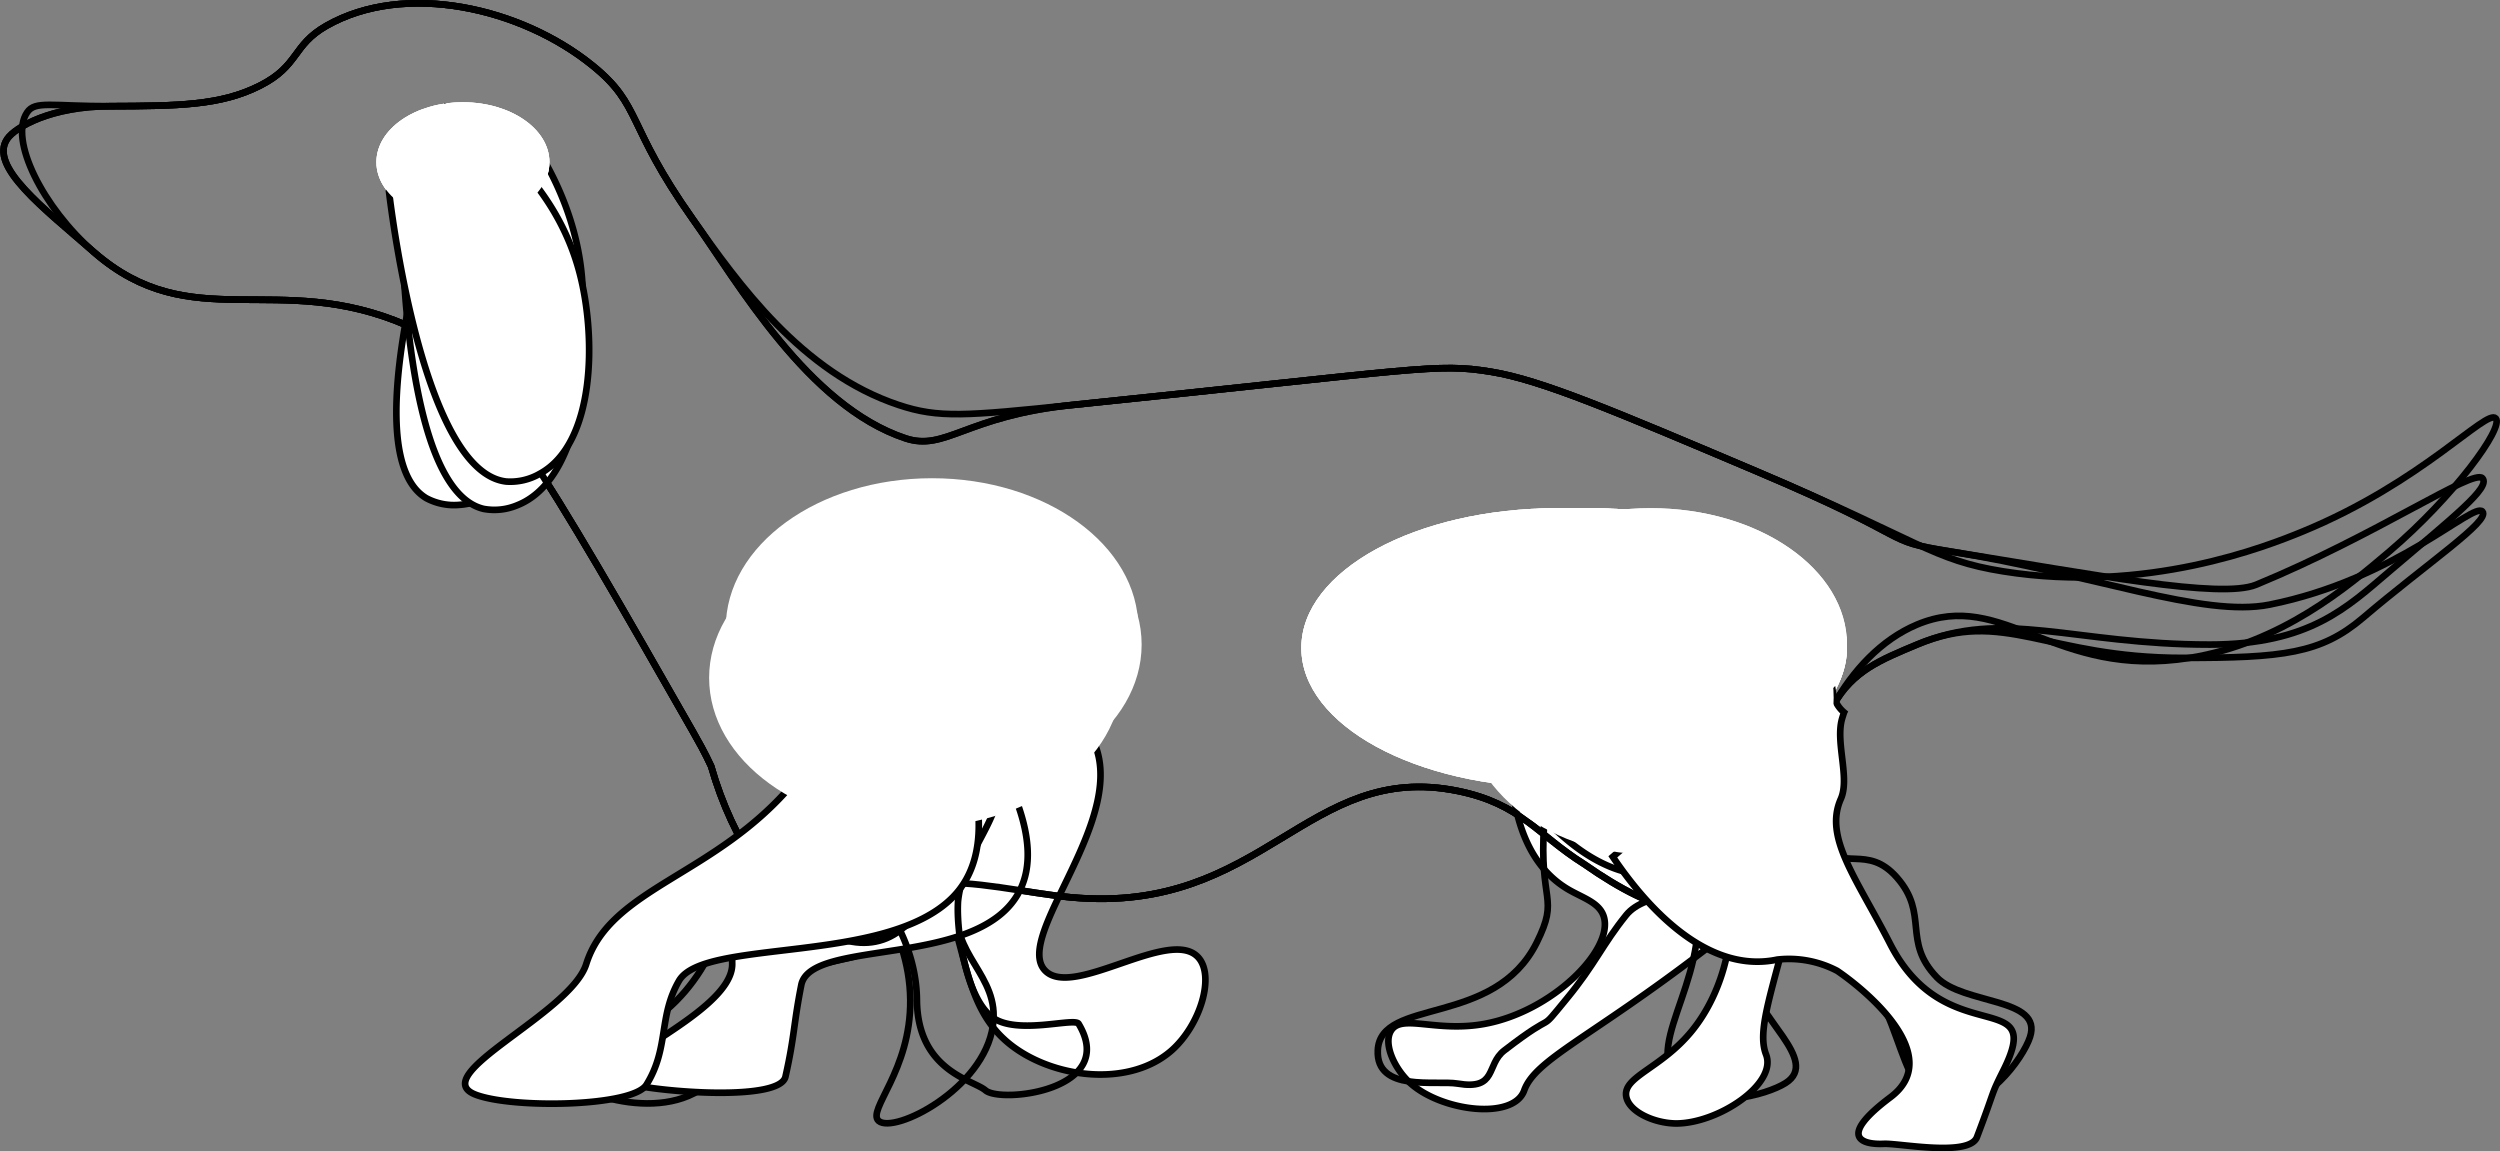 <svg xmlns="http://www.w3.org/2000/svg" viewBox="0 0 375.71 173.01">
  <rect x="0" y="0" width="375.71" height="173.01" fill="#808080" stroke="none"/>
  <defs>
    <style>
      .cls-1 {
        fill: none;
      }

      .cls-1, .cls-2 {
        stroke: #000;
        stroke-miterlimit: 10;
      }

      .cls-2, .cls-3 {
        fill: #fff;
      }
    </style>
  </defs>
  <title>laika</title>
  <g id="Layer_2" data-name="Layer 2">
    <path class="cls-1" d="M303.5,159.5c-5.23-5.45-1.12-9.45-6-15-4.48-5.1-8.18-.71-12-5-1.47-1.66-2-4.53-1.74-7.94-8.71,4.06-17.37,8.44-23.4,15.53,1.55.5,3.25,1,5.14,1.41,11.71,2.69,15.64.45,22,5,11.6,8.3,9.16,23.39,17,25,6.21,1.27,12-6.9,13-10C319.5,162.5,307.48,163.65,303.5,159.5Z" transform="translate(-12.43 -12.63)"/>
    <path class="cls-1" d="M387.5,75.5c-1.38-1.48-11,9.59-29,17-5.35,2.2-23.5,9.43-45,6-10.75-1.72-12.19-4.48-37-15-21.66-9.18-32.48-13.78-40-15-8.21-1.34-10.41-.42-63,5-15.94,1.64-20,2-26,0-14.64-4.88-24.11-18.26-31-28-10-14.14-7.59-17-15-23-10.8-8.76-28.23-12.7-40-6-5.18,2.95-4.08,6-10,9S39.18,28.55,29,28.59c-8.92,0-11.28-.84-12.48.91-2.82,4.11,2.4,14.37,10,21,14.74,12.86,27.53,2.57,47,11,10.89,4.71,21.59,23.48,43,61,.85,1.5,1.85,3.26,2.78,5.28,6.56,23,25.83,36.38,33.22,17.72,5.64-.81,14.37,1.41,21,2,28.74,2.57,35.36-20.62,58-16,9.5,1.94,11.92,6.57,19,11,22.47,15.71,28,4,37.44-23.88,2.89-5.19,7.16-9.85,12.56-12.12,13.12-5.51,20.62,8.28,41,5,13.75-2.21,23.69-10.64,30-16C381.18,87.28,388.78,76.88,387.5,75.5Z" transform="translate(-12.43 -12.63)"/>
    <path class="cls-1" d="M123.5,138.5c.17,1.74-.82,4.09-1,6-.16,1.64-1.36,12.64-10,20-8.14,6.93-16.94,5.57-17,8-.07,3.06,13.79,9.07,22,4,6.64-4.11,3.9-12,11-16,6.59-3.74,10-3,15-5,1.21-.48,3.06-1,3.14-2C139.19,147.51,132.33,141.56,123.5,138.5Z" transform="translate(-12.43 -12.63)"/>
    <path class="cls-2" d="M78.5,40.5c-1.27,4-12.63,40.67-2,47a8.85,8.85,0,0,0,5,1c9.55-.65,16.3-15.25,18-25,2.64-15.18-5.45-27.44-8-31Z" transform="translate(-12.43 -12.63)"/>
    <path class="cls-2" d="M153.5,114.5c6.73.53,19,1.51,23,9,6.25,11.6-12,29.84-7,35,4.2,4.32,18.77-6.63,23-2,2.55,2.79.34,10.16-4,14-6,5.27-16.41,4.35-23,0-10.25-6.77-6.44-18.74-16-33-6.32-9.43-15.11-14.82-22-18A51,51,0,0,1,153.5,114.5Z" transform="translate(-12.43 -12.63)"/>
    <ellipse class="cls-3" cx="140.07" cy="94.37" rx="31" ry="22.5"/>
    <ellipse class="cls-3" cx="234.07" cy="97.37" rx="38.5" ry="21"/>
    <ellipse class="cls-3" cx="235.07" cy="97.37" rx="38.5" ry="21"/>
    <ellipse class="cls-3" cx="236.07" cy="97.37" rx="38.5" ry="21"/>
    <ellipse class="cls-3" cx="237.07" cy="97.37" rx="38.5" ry="21"/>
    <ellipse class="cls-3" cx="238.07" cy="97.37" rx="38.5" ry="21"/>
    <ellipse class="cls-3" cx="239.07" cy="97.37" rx="38.5" ry="21"/>
    <ellipse class="cls-3" cx="69.57" cy="24.37" rx="13" ry="9"/>
    <ellipse class="cls-3" cx="255.82" cy="119.62" rx="14.75" ry="17.75"/>
    <path class="cls-2" d="M284,120.37a4.64,4.64,0,0,1-3.4,1.33,5.14,5.14,0,0,1-1.88-.34,5.14,5.14,0,0,1-1.88.34,4.52,4.52,0,0,1-4-2.15,4.68,4.68,0,0,1-3.19,1.14,4.54,4.54,0,0,1-4.35-2.71c-8.47.28-16.94.75-25.42.69-1.33,11.17,0,23.11,8.61,27.84,2.18,1.2,4.44,1.91,5,4,1.33,4.95-7.79,14.15-18,16-7.24,1.31-12.39-1.56-14,1-1.25,2,.55,5.86,3,8,4.78,4.18,15.41,5.45,17,1,1.66-4.66,9.86-7.87,27-21,6.94-5.32-2.07-14.59,3-21,2.1-2.66,4.91-6.94,8-9,2.61-1.74,6.39-2.84,8-5C287.39,120.25,284.11,120.63,284,120.37Z" transform="translate(-12.43 -12.63)"/>
    <ellipse class="cls-3" cx="248.07" cy="96.87" rx="29.5" ry="20.5"/>
    <ellipse class="cls-3" cx="124.07" cy="131.62" rx="13.5" ry="12.25"/>
  </g>
  <g id="Layer_3" data-name="Layer 3">
    <path class="cls-1" d="M275.54,159.59c-.66-7.52,5.06-8.07,4.74-15.45-.29-6.78-5.93-5.68-6.21-11.42-.11-2.22,1.27-4.8,3.63-7.27-9.34-2.3-18.82-4.33-28-2.58.89,1.37,1.92,2.8,3.12,4.32,7.43,9.44,11.9,10.17,14,17.7,3.83,13.75-7.54,24-2.44,30.13,4,4.89,13.64,2.14,16.4.37C286.12,172,276,165.32,275.54,159.59Z" transform="translate(-12.43 -12.63)"/>
    <path class="cls-1" d="M385.5,84.5c-1.38-1.48-16,8.59-34,16-5.35,2.2-24.5-1.57-46-5-10.75-1.72-4.19-1.48-29-12-21.66-9.18-32.48-13.78-40-15-8.21-1.34-10.41-.42-63,5-15.94,1.64-19,7-25,5-14.64-4.88-25.11-23.26-32-33-10-14.14-7.59-17-15-23-10.8-8.76-28.23-12.7-40-6-5.18,2.95-4.08,6-10,9S39.18,28.55,29,28.59c-8.92,0-14.28,3.16-15.48,4.91-2.82,4.11,5.4,10.37,13,17,14.74,12.86,27.53,2.57,47,11,10.89,4.71,21.59,23.48,43,61,.85,1.5,1.85,3.26,2.78,5.28,6.56,23,25.83,36.38,33.22,17.72,5.64-.81,14.37,1.41,21,2,28.74,2.57,35.36-20.62,58-16,9.5,1.94,11.92,6.57,19,11,22.47,15.71,28,4,37.44-23.88,2.89-5.19,7.16-6.85,12.56-9.12,13.12-5.51,23.38,0,44,0,15,0,20.69-5.64,27-11C381.18,90.28,386.78,85.88,385.5,84.5Z" transform="translate(-12.43 -12.63)"/>
    <path class="cls-1" d="M136.29,137.81c1.45,1,2.61,3.25,4,4.61,1.16,1.17,8.83,9.15,8.94,20.49.1,10.69-6.58,16.57-4.75,18.18,2.3,2,15.81-4.77,17.17-14.32,1.11-7.73-6.69-10.67-5.23-18.7,1.36-7.45,4.11-9.6,5.78-14.72.4-1.24,1.17-3,.47-3.7C153.26,131.54,144.3,133,136.29,137.81Z" transform="translate(-12.43 -12.63)"/>
    <path class="cls-2" d="M72.78,43.72c0,4.22.3,42.59,12.34,45.39a8.85,8.85,0,0,0,5.07-.56c8.9-3.52,10.91-19.48,9.57-29.28C97.68,44,86.26,34.78,82.75,32.15Z" transform="translate(-12.43 -12.63)"/>
    <path class="cls-2" d="M160,122.56c3.38,5.85,9.52,16.47,5.64,24-6,11.73-31.39,7-32.79,14.1-1.17,5.91-1,7.69-2.38,13.79-.85,3.68-18.37,2.39-24,1-7.72-1.91,16.16-10.11,16-18-.24-12.28,10-9.22,16.32-25.18,4.17-10.55,3.63-20.86,2.33-28.33A51,51,0,0,1,160,122.56Z" transform="translate(-12.43 -12.63)"/>
    <ellipse class="cls-3" cx="140.57" cy="96.87" rx="31" ry="22.5"/>
    <ellipse class="cls-3" cx="234.07" cy="97.37" rx="38.5" ry="21"/>
    <ellipse class="cls-3" cx="235.07" cy="97.37" rx="38.5" ry="21"/>
    <ellipse class="cls-3" cx="236.07" cy="97.37" rx="38.5" ry="21"/>
    <ellipse class="cls-3" cx="237.07" cy="97.37" rx="38.5" ry="21"/>
    <ellipse class="cls-3" cx="238.07" cy="97.37" rx="38.5" ry="21"/>
    <ellipse class="cls-3" cx="239.07" cy="97.37" rx="38.5" ry="21"/>
    <ellipse class="cls-3" cx="69.57" cy="24.37" rx="13" ry="9"/>
    <ellipse class="cls-3" cx="256.82" cy="119.62" rx="14.75" ry="17.75"/>
    <path class="cls-2" d="M273.33,100.8a4.64,4.64,0,0,1-1.7,3.23,5.14,5.14,0,0,1-1.65,1,5.14,5.14,0,0,1-1.2,1.49,4.52,4.52,0,0,1-4.46,1,4.68,4.68,0,0,1-1.67,2.95,4.54,4.54,0,0,1-5.06.79c-6.23,5.75-12.33,11.64-18.79,17.14,6.29,9.32,15.11,17.48,24.72,15.44,2.44-.52,4.61-1.45,6.4-.24,4.24,2.87,3.35,15.81-3.16,23.87-4.62,5.73-10.4,6.92-9.94,9.91.36,2.33,4.24,4.07,7.5,4.09,6.35,0,15.23-5.95,13.52-10.36-1.79-4.61,2.32-12.4,6.7-33.54,1.78-8.56-11.1-9.69-11.46-17.85-.15-3.39-.82-8.46.17-12,.84-3,3-6.33,2.79-9C275.79,98.52,273.55,101,273.33,100.8Z" transform="translate(-12.43 -12.63)"/>
    <ellipse class="cls-3" cx="248.07" cy="96.87" rx="29.5" ry="20.5"/>
  </g>
  <g id="Layer_4" data-name="Layer 4">
    <path class="cls-1" d="M238.5,170.5c8.52-6.57,4.64-2,9.34-7.73,4.32-5.23,5.4-8.19,9-12.64,1.4-1.72,4.16-2.71,7.57-3-5.39-8-11.07-15.82-19-20.65-.25,1.61-.79,8.06-.92,10-.8,12,2.36,10.83-1.12,17.82-6.37,12.77-23.53,8.18-23.88,16.18-.28,6.34,8.77,4.46,12,5C237.5,176.5,235.72,172.64,238.5,170.5Z" transform="translate(-12.43 -12.63)"/>
    <path class="cls-1" d="M385.5,89.5c-1.38-1.48-12.94,10.19-32,14-10,2-26.5-4.57-48-8-10.75-1.72-4.19-1.48-29-12-21.66-9.18-32.48-13.78-40-15-8.21-1.34-10.41-.42-63,5-15.94,1.64-19,7-25,5-14.64-4.88-25.11-23.26-32-33-10-14.14-7.59-17-15-23-10.8-8.76-28.23-12.7-40-6-5.18,2.95-4.08,6-10,9S39.18,28.55,29,28.59c-8.92,0-14.28,3.16-15.48,4.91-2.82,4.11,5.4,10.37,13,17,14.74,12.86,27.53,2.57,47,11,10.89,4.71,21.59,23.48,43,61,.85,1.5,1.85,3.26,2.78,5.28,6.56,23,25.83,36.38,33.22,17.72,5.64-.81,14.37,1.41,21,2,28.74,2.57,35.36-20.62,58-16,9.5,1.94,11.92,6.57,19,11,22.47,15.71,28,4,37.44-23.88,2.89-5.19,7.16-6.85,12.56-9.12,13.12-5.51,19.38,2,40,2,15,0,20.69-.64,27-6C377.18,97.28,386.78,90.88,385.5,89.5Z" transform="translate(-12.43 -12.63)"/>
    <path class="cls-1" d="M136.29,137.81c1.45,1,2.61,3.25,4,4.61,1.16,1.17,9.83,9.15,9.94,20.49.1,10.69,8.47,12,10.3,13.58,2.3,2,20,0,14-10-.61-1-9.33,1.78-13-1-3.89-2.94-5.42-12.86-5.12-17.43a16.78,16.78,0,0,1,1.3-4.9c1.42-3.88,3.24-6,4.47-9.82.4-1.24,1.17-3,.47-3.7C153.26,131.54,144.3,133,136.29,137.81Z" transform="translate(-12.43 -12.63)"/>
    <path class="cls-2" d="M70.89,41.41C71.39,45.6,76.24,83.66,88.53,85a8.85,8.85,0,0,0,5-1.16c8.42-4.55,8.52-20.64,6-30.21C95.64,38.73,83.2,30.93,79.41,28.74Z" transform="translate(-12.43 -12.63)"/>
    <path class="cls-2" d="M157.26,124.08c1.71,6,4.83,16.85-1.67,23.41-10.07,10.16-37.39,6.1-41.12,12.54-3.11,5.39-1.46,10.09-4.89,15.62-2.07,3.34-20.17,3.61-25.67,1.49-7.55-2.91,14.28-12.17,16.62-19.62,3.64-11.57,19.5-13.22,31.23-27.32a51.54,51.54,0,0,0,11.46-26.29A39.74,39.74,0,0,1,157.26,124.08Z" transform="translate(-12.43 -12.63)"/>
    <ellipse class="cls-3" cx="137.57" cy="101.87" rx="31" ry="22.5"/>
    <ellipse class="cls-3" cx="234.07" cy="97.37" rx="38.5" ry="21"/>
    <ellipse class="cls-3" cx="235.07" cy="97.37" rx="38.5" ry="21"/>
    <ellipse class="cls-3" cx="236.07" cy="97.37" rx="38.5" ry="21"/>
    <ellipse class="cls-3" cx="237.07" cy="97.37" rx="38.5" ry="21"/>
    <ellipse class="cls-3" cx="238.07" cy="97.37" rx="38.5" ry="21"/>
    <ellipse class="cls-3" cx="239.07" cy="97.37" rx="38.5" ry="21"/>
    <ellipse class="cls-3" cx="69.57" cy="24.37" rx="13" ry="9"/>
    <ellipse class="cls-3" cx="256.82" cy="119.62" rx="14.75" ry="17.75"/>
    <path class="cls-2" d="M313.5,173.5c6.45-12.9-8.62-2.65-17-19-5.1-9.95-10-16-7.42-21.81,1.38-3.1-.82-8.46.17-12,.09-.32.2-.64.31-1a4.89,4.89,0,0,1-1.66-2.93c-.09.09-.16.18-.26.27a5.14,5.14,0,0,1-1.65,1,5.14,5.14,0,0,1-1.2,1.49,4.52,4.52,0,0,1-4.46,1,4.69,4.69,0,0,1-1.67,2.95,4.54,4.54,0,0,1-5.06.79c-6.23,5.75-12.33,11.64-18.79,17.14,6.29,9.32,15.11,17.48,24.72,15.44a15.63,15.63,0,0,1,9,1.69c4.24,2.87,16.3,12.78,8,19-8,6-4.31,7.15-1,7,2.35-.11,12.83,2,14-1C312.44,175.88,311.5,177.5,313.5,173.5Z" transform="translate(-12.43 -12.63)"/>
    <ellipse class="cls-3" cx="247.57" cy="104.87" rx="28" ry="23.5"/>
  </g>
</svg>
